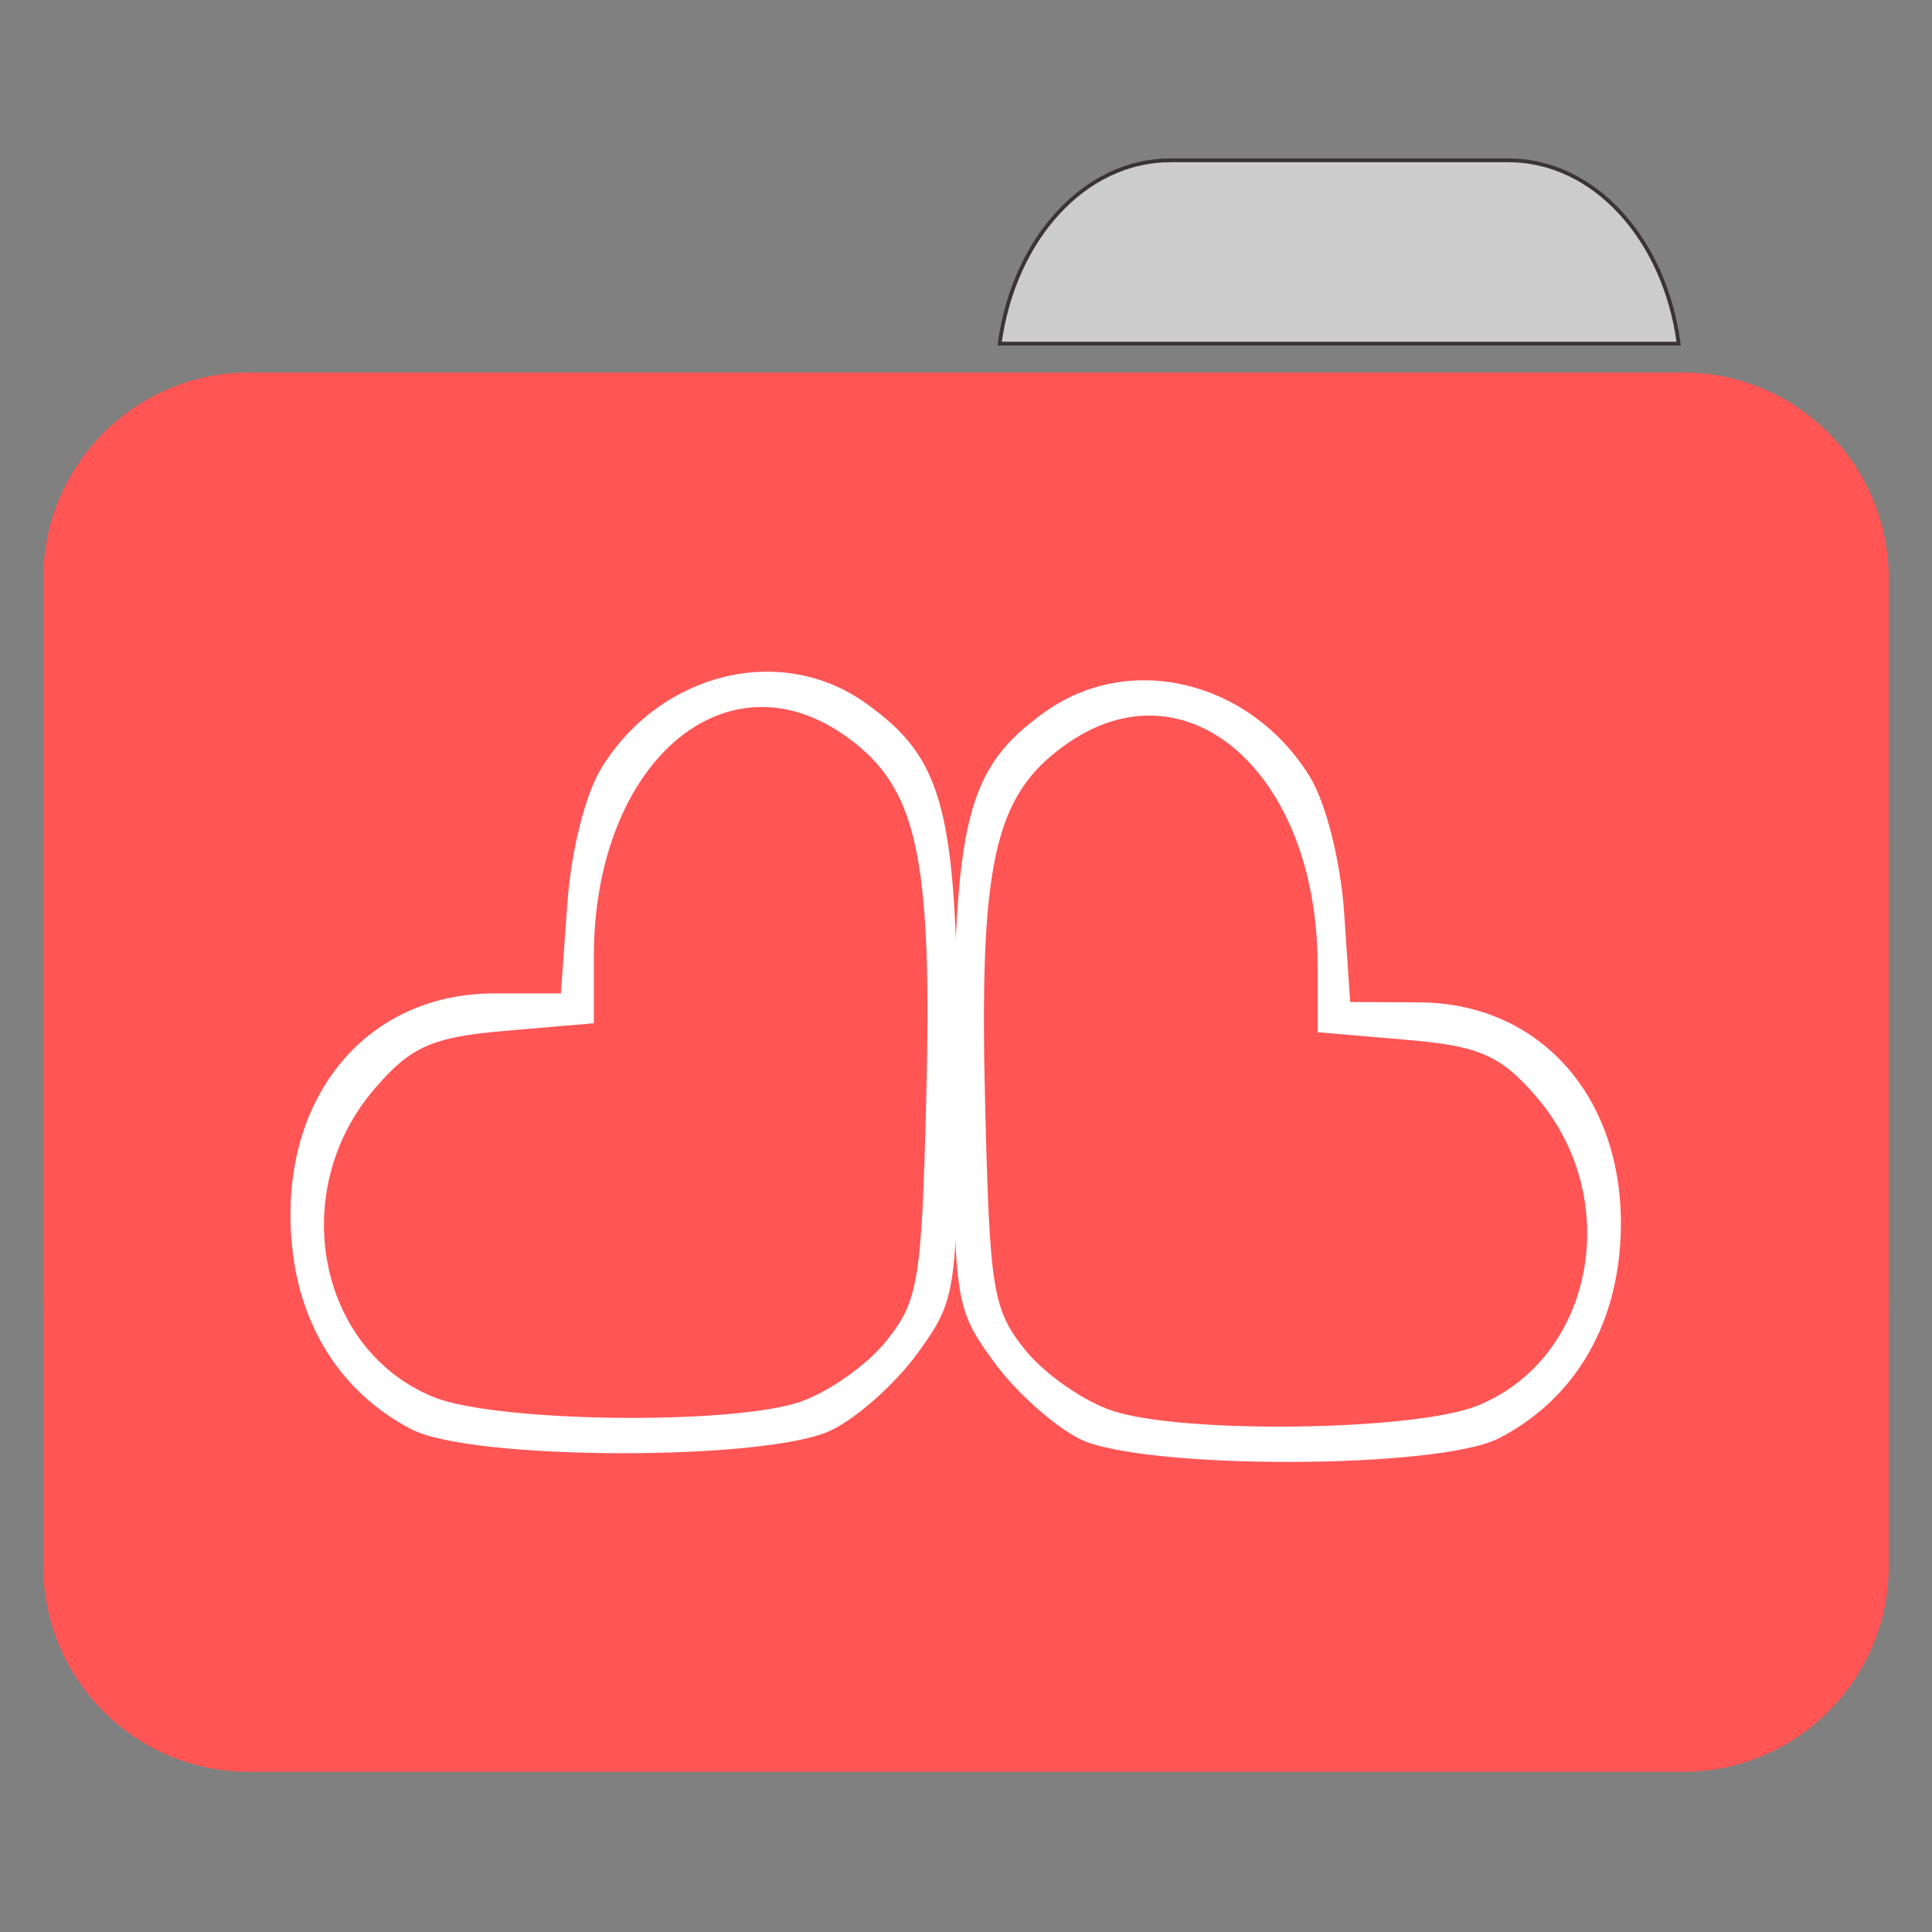 
<svg xmlns="http://www.w3.org/2000/svg" xmlns:xlink="http://www.w3.org/1999/xlink" width="22px" height="22px" viewBox="0 0 22 22" version="1.1">
<rect x="0" y="0" width="22" height="22" fill="#808080" stroke="none"/>
<g id="surface1">
<path style="fill-rule:nonzero;fill:rgb(80%,80%,80%);fill-opacity:1;stroke-width:1;stroke-linecap:butt;stroke-linejoin:miter;stroke:rgb(23.137%,20.392%,20.392%);stroke-opacity:1;stroke-miterlimit:4;" d="M 309.909 42.455 C 287.182 42.455 268.455 63.364 264.727 91 L 444.545 91 C 440.909 63.364 422.182 42.455 399.455 42.455 Z M 309.909 42.455 " transform="matrix(0.043,0,0,0.043,0,0)"/>
<path style=" stroke:none;fill-rule:nonzero;fill:#FF5555;fill-opacity:1;" d="M 2.832 4.242 L 19.168 4.242 C 20.457 4.242 21.508 5.293 21.508 6.59 L 21.508 14.816 C 21.508 16.113 20.457 17.16 19.168 17.16 L 2.832 17.16 C 1.543 17.16 0.492 16.113 0.492 14.816 L 0.492 6.59 C 0.492 5.293 1.543 4.242 2.832 4.242 Z M 2.832 4.242 "/>
<path style=" stroke:none;fill-rule:nonzero;fill:#FF5555;fill-opacity:1;" d="M 2.832 7.258 L 19.168 7.258 C 20.457 7.258 21.508 8.309 21.508 9.602 L 21.508 17.832 C 21.508 19.125 20.457 20.176 19.168 20.176 L 2.832 20.176 C 1.543 20.176 0.492 19.125 0.492 17.832 L 0.492 9.602 C 0.492 8.309 1.543 7.258 2.832 7.258 Z M 2.832 7.258 "/>
<path style=" stroke:none;fill-rule:nonzero;fill:rgb(100%,100%,100%);fill-opacity:1;" d="M 4.688 16.277 C 3.898 15.867 3.414 15.121 3.324 14.172 C 3.168 12.531 4.145 11.316 5.621 11.312 L 6.387 11.312 L 6.461 10.281 C 6.504 9.684 6.668 9.031 6.855 8.734 C 7.531 7.652 8.898 7.32 9.859 8.008 C 10.758 8.648 10.906 9.23 10.906 12.16 C 10.906 14.719 10.895 14.789 10.457 15.398 C 10.211 15.742 9.766 16.141 9.469 16.285 C 8.746 16.641 5.371 16.633 4.688 16.277 Z M 9.094 15.969 C 9.418 15.863 9.867 15.551 10.09 15.273 C 10.457 14.816 10.496 14.594 10.547 12.516 C 10.617 9.746 10.445 8.973 9.648 8.395 C 8.262 7.391 6.762 8.691 6.762 10.895 L 6.762 11.652 L 5.758 11.738 C 4.918 11.809 4.676 11.918 4.262 12.402 C 3.266 13.566 3.617 15.375 4.941 15.91 C 5.648 16.195 8.285 16.23 9.094 15.969 Z M 9.094 15.969 "/>
<path style=" stroke:none;fill-rule:nonzero;fill:rgb(100%,100%,100%);fill-opacity:1;" d="M 17.074 16.375 C 17.863 15.965 18.348 15.219 18.441 14.27 C 18.598 12.629 17.621 11.414 16.145 11.414 L 15.375 11.41 L 15.305 10.379 C 15.262 9.785 15.094 9.129 14.91 8.836 C 14.234 7.75 12.867 7.418 11.902 8.105 C 11.004 8.746 10.859 9.328 10.859 12.262 C 10.859 14.816 10.867 14.887 11.309 15.496 C 11.555 15.84 12 16.238 12.297 16.387 C 13.02 16.738 16.391 16.734 17.074 16.375 Z M 12.672 16.066 C 12.344 15.961 11.898 15.648 11.676 15.375 C 11.305 14.914 11.27 14.691 11.219 12.613 C 11.148 9.844 11.316 9.07 12.117 8.492 C 13.5 7.488 15.004 8.793 15.004 10.996 L 15.004 11.754 L 16.008 11.84 C 16.848 11.91 17.09 12.016 17.504 12.5 C 18.496 13.664 18.145 15.477 16.82 16.008 C 16.117 16.293 13.48 16.332 12.672 16.066 Z M 12.672 16.066 "/>
</g>
</svg>
